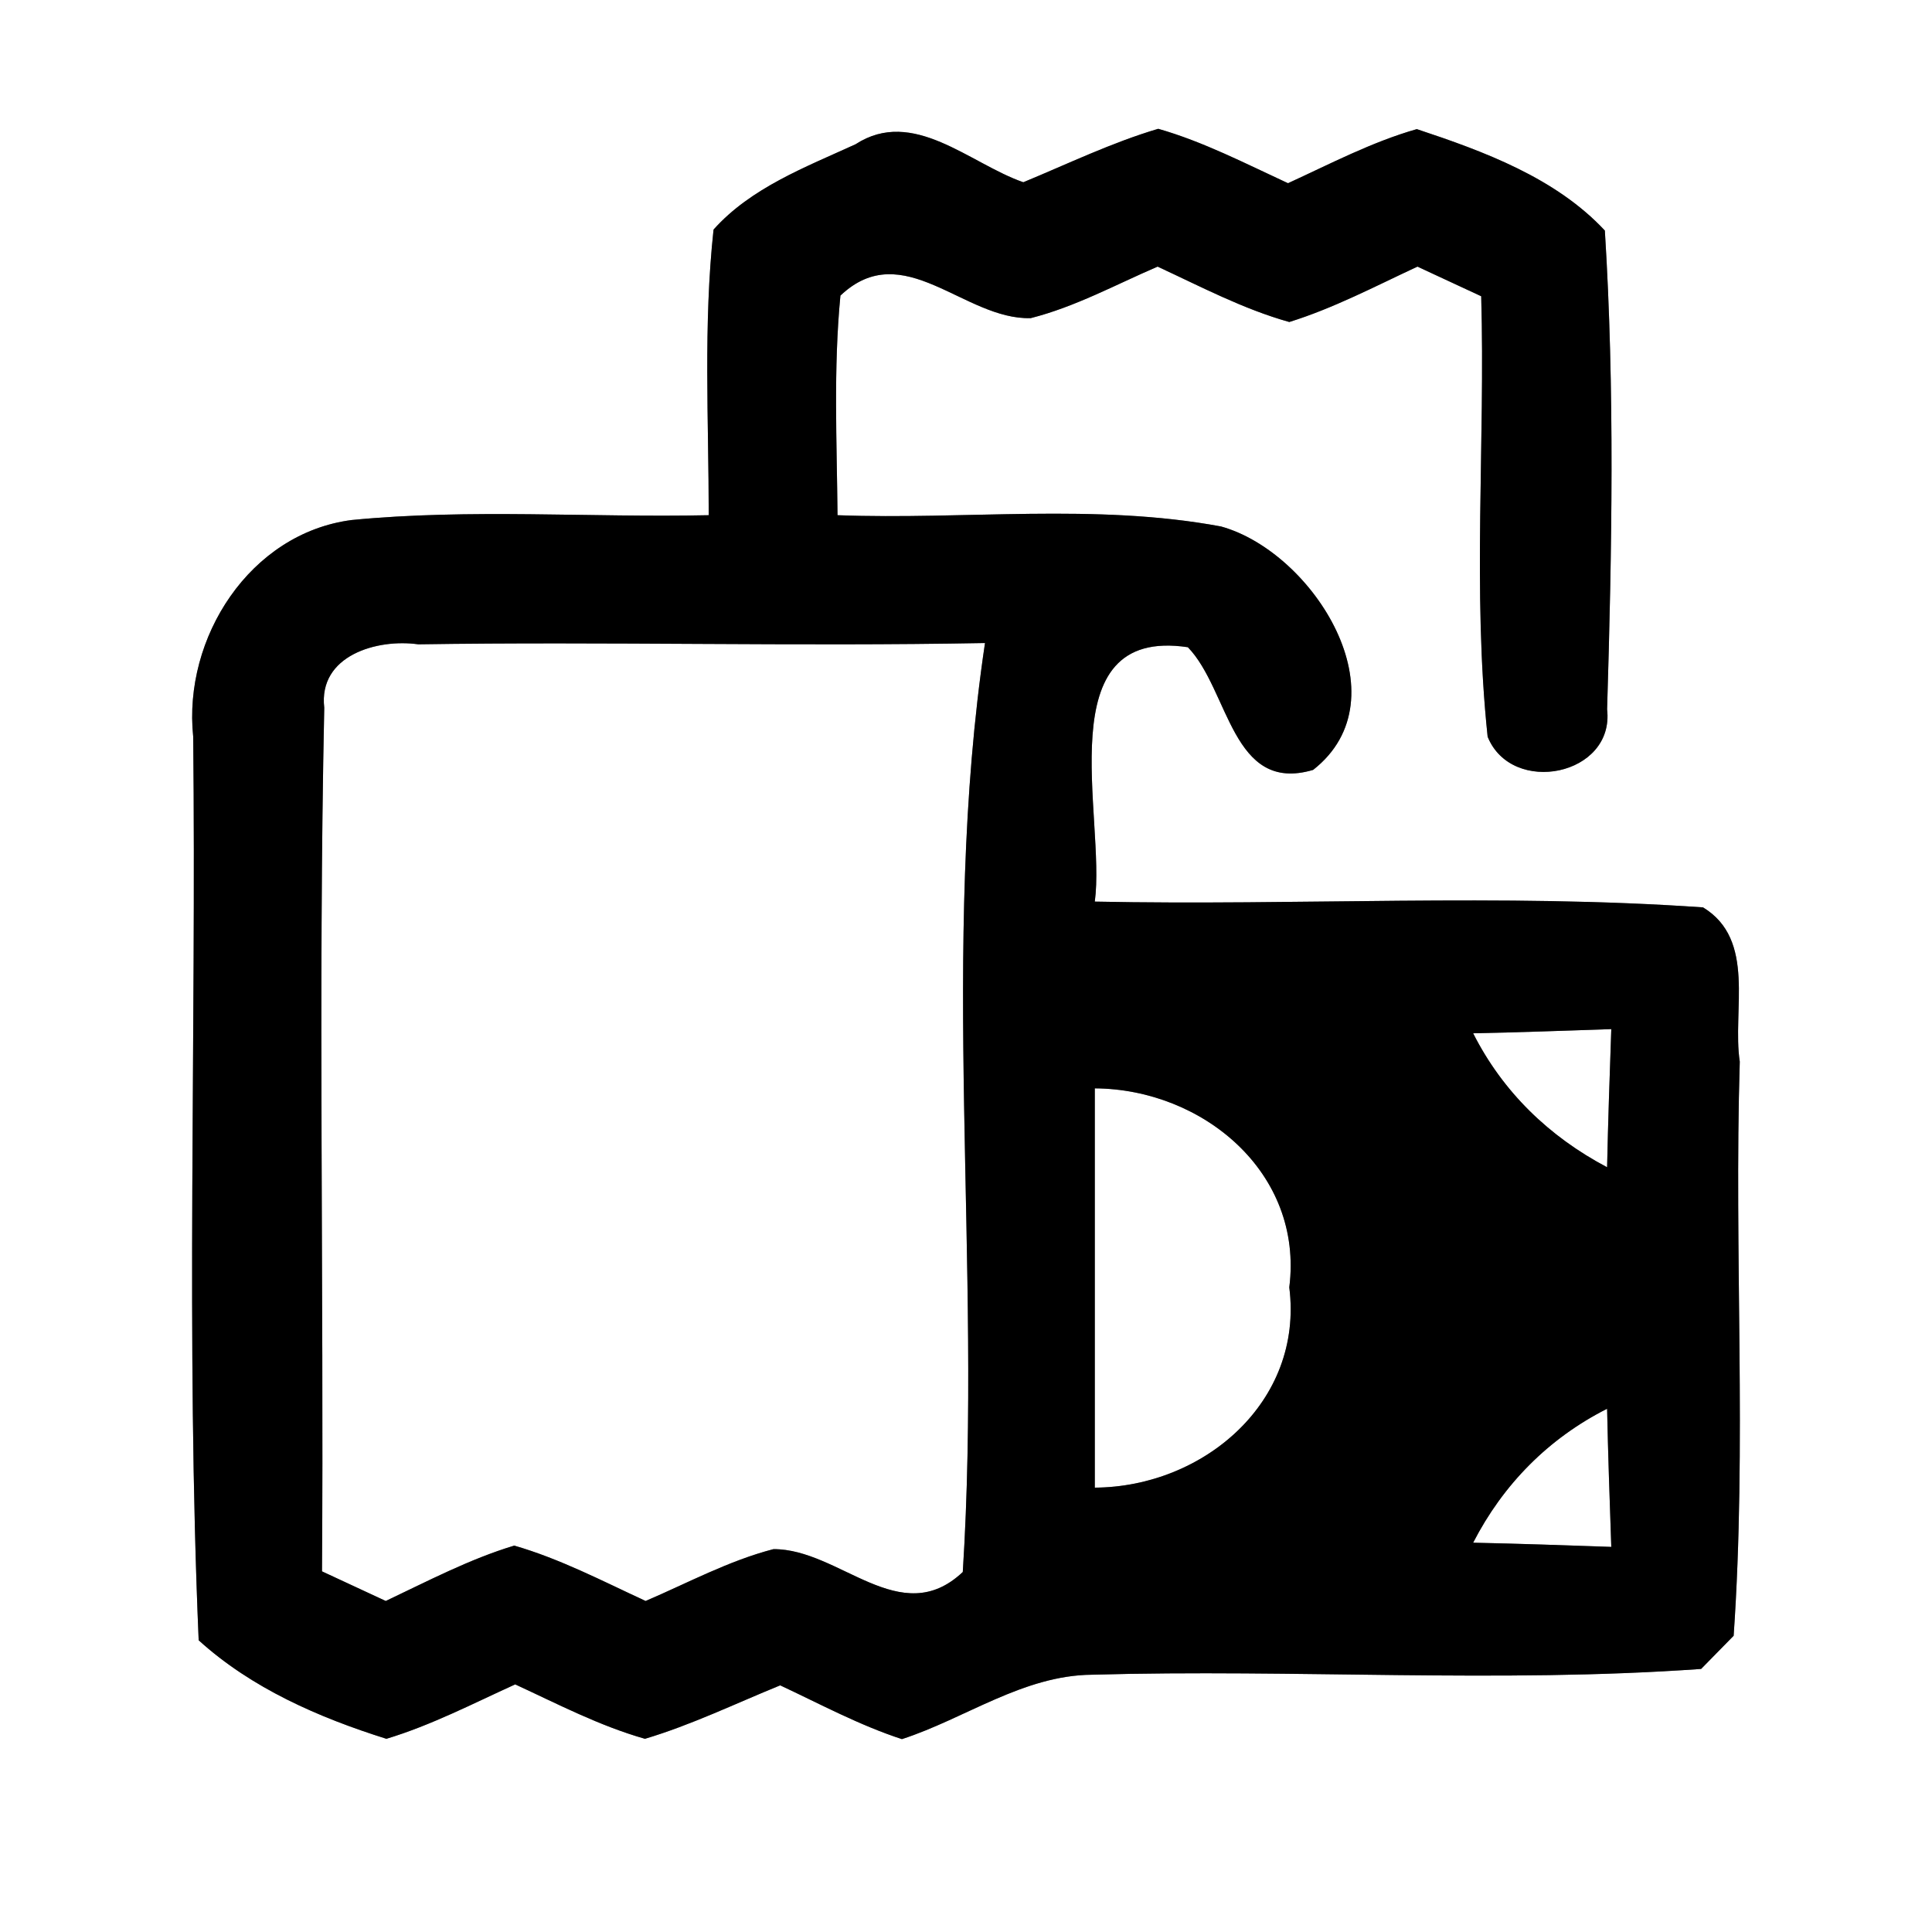 <?xml version="1.0" encoding="UTF-8" ?>
<!DOCTYPE svg PUBLIC "-//W3C//DTD SVG 1.1//EN" "http://www.w3.org/Graphics/SVG/1.1/DTD/svg11.dtd">
<svg width="60pt" height="60pt" viewBox="0 0 60 60" version="1.1" xmlns="http://www.w3.org/2000/svg">
<rect x="0" y="0" width="60" height="60" fill="#808080" stroke="none"/>
<g id="#ffffffff">
<path fill="#ffffff" opacity="1.00" d=" M 0.00 0.00 L 60.00 0.00 L 60.00 60.00 L 0.00 60.00 L 0.00 0.00 M 26.57 4.48 C 25.02 5.19 23.32 5.83 22.16 7.13 C 21.84 10.08 22.01 13.05 22.01 16.00 C 18.32 16.08 14.61 15.79 10.92 16.15 C 7.76 16.56 5.68 19.81 6.00 22.88 C 6.10 32.23 5.77 41.60 6.17 50.94 C 7.81 52.43 9.90 53.34 12.00 54.00 C 13.39 53.58 14.68 52.91 16.00 52.31 C 17.32 52.92 18.62 53.60 20.03 54.00 C 21.47 53.57 22.83 52.91 24.23 52.34 C 25.47 52.92 26.69 53.58 28.01 54.01 C 29.98 53.37 31.77 52.03 33.91 52.01 C 40.21 51.83 46.54 52.28 52.83 51.83 C 53.08 51.57 53.59 51.06 53.84 50.80 C 54.25 44.87 53.85 38.91 54.03 32.97 C 53.79 31.38 54.55 29.19 52.89 28.18 C 46.61 27.74 40.30 28.13 34.00 28.00 C 34.35 25.40 32.50 19.44 36.89 20.10 C 38.18 21.43 38.25 24.66 40.78 23.91 C 43.64 21.67 40.80 17.15 37.92 16.35 C 34.00 15.62 29.97 16.15 26.01 16.00 C 25.99 13.73 25.88 11.45 26.10 9.18 C 28.05 7.33 29.94 9.94 32.01 9.88 C 33.39 9.53 34.65 8.84 35.95 8.28 C 37.29 8.90 38.61 9.60 40.04 10.00 C 41.42 9.57 42.71 8.89 44.02 8.28 C 44.52 8.51 45.50 8.97 46.00 9.20 C 46.13 13.76 45.72 18.34 46.20 22.88 C 46.95 24.73 50.15 24.09 49.91 22.03 C 50.06 17.08 50.15 12.10 49.84 7.16 C 48.31 5.52 46.08 4.70 44.00 4.01 C 42.60 4.41 41.31 5.09 40.00 5.69 C 38.68 5.08 37.37 4.40 35.97 4.00 C 34.52 4.43 33.16 5.09 31.78 5.66 C 30.11 5.08 28.36 3.32 26.57 4.48 Z" />
<path fill="#ffffff" opacity="1.00" d=" M 10.07 21.98 C 9.88 20.35 11.72 19.83 12.99 20.01 C 18.85 19.92 24.72 20.08 30.59 19.97 C 29.17 29.48 30.51 39.22 29.90 48.82 C 27.96 50.65 26.08 48.10 24.02 48.11 C 22.63 48.47 21.36 49.16 20.05 49.72 C 18.71 49.10 17.39 48.41 15.97 48.00 C 14.58 48.42 13.29 49.10 11.98 49.72 C 11.49 49.49 10.50 49.03 10.00 48.80 C 10.06 39.86 9.88 30.92 10.07 21.98 Z" />
<path fill="#ffffff" opacity="1.00" d=" M 45.75 32.09 C 47.18 32.06 48.61 32.01 50.04 31.96 C 49.99 33.39 49.94 34.82 49.91 36.25 C 48.11 35.30 46.67 33.91 45.75 32.09 Z" />
<path fill="#ffffff" opacity="1.00" d=" M 34.00 33.80 C 37.35 33.82 40.49 36.42 40.04 39.98 C 40.49 43.54 37.37 46.18 34.00 46.20 C 34.00 42.07 34.00 37.93 34.00 33.80 Z" />
<path fill="#ffffff" opacity="1.00" d=" M 45.75 47.91 C 46.68 46.10 48.09 44.67 49.91 43.75 C 49.94 45.18 49.99 46.61 50.04 48.04 C 48.61 47.99 47.18 47.94 45.75 47.91 Z" />
</g>
<g id="#000000ff">
<path fill="#000000" opacity="1.00" d=" M 26.57 4.48 C 28.36 3.32 30.11 5.08 31.78 5.66 C 33.16 5.09 34.52 4.43 35.97 4.00 C 37.37 4.40 38.68 5.08 40.00 5.69 C 41.31 5.09 42.60 4.41 44.00 4.01 C 46.08 4.70 48.31 5.52 49.84 7.16 C 50.15 12.10 50.06 17.08 49.91 22.03 C 50.15 24.09 46.95 24.73 46.20 22.88 C 45.72 18.34 46.13 13.76 46.00 9.20 C 45.50 8.97 44.52 8.51 44.02 8.28 C 42.71 8.89 41.42 9.57 40.04 10.00 C 38.61 9.60 37.29 8.90 35.95 8.28 C 34.65 8.84 33.39 9.53 32.01 9.88 C 29.94 9.94 28.05 7.33 26.10 9.18 C 25.88 11.45 25.99 13.73 26.01 16.00 C 29.97 16.15 34.00 15.62 37.92 16.35 C 40.80 17.15 43.64 21.67 40.78 23.91 C 38.25 24.66 38.18 21.43 36.89 20.10 C 32.50 19.44 34.35 25.40 34.00 28.00 C 40.30 28.13 46.61 27.74 52.89 28.18 C 54.55 29.19 53.79 31.38 54.03 32.97 C 53.85 38.91 54.25 44.87 53.84 50.80 C 53.59 51.06 53.08 51.57 52.83 51.83 C 46.54 52.28 40.21 51.83 33.91 52.01 C 31.77 52.03 29.98 53.37 28.01 54.01 C 26.69 53.58 25.47 52.92 24.23 52.34 C 22.83 52.91 21.47 53.57 20.03 54.00 C 18.62 53.60 17.32 52.92 16.00 52.31 C 14.68 52.91 13.39 53.58 12.00 54.00 C 9.90 53.34 7.81 52.43 6.17 50.94 C 5.77 41.60 6.10 32.23 6.00 22.88 C 5.68 19.81 7.76 16.56 10.92 16.15 C 14.61 15.79 18.32 16.08 22.01 16.00 C 22.01 13.05 21.84 10.08 22.16 7.13 C 23.32 5.83 25.02 5.19 26.57 4.48 M 10.07 21.98 C 9.88 30.92 10.06 39.86 10.00 48.80 C 10.50 49.03 11.49 49.49 11.98 49.72 C 13.29 49.10 14.58 48.42 15.97 48.00 C 17.39 48.41 18.71 49.10 20.05 49.72 C 21.36 49.16 22.63 48.47 24.02 48.11 C 26.08 48.10 27.96 50.65 29.90 48.82 C 30.51 39.22 29.17 29.48 30.59 19.97 C 24.72 20.08 18.85 19.92 12.99 20.01 C 11.72 19.83 9.88 20.35 10.07 21.98 M 45.75 32.09 C 46.67 33.91 48.11 35.30 49.91 36.25 C 49.94 34.82 49.99 33.39 50.04 31.96 C 48.61 32.01 47.18 32.06 45.75 32.09 M 34.00 33.80 C 34.00 37.93 34.00 42.07 34.00 46.20 C 37.37 46.18 40.49 43.54 40.04 39.98 C 40.49 36.42 37.35 33.82 34.00 33.80 M 45.75 47.91 C 47.18 47.94 48.61 47.99 50.04 48.04 C 49.99 46.61 49.94 45.18 49.91 43.75 C 48.09 44.67 46.68 46.10 45.75 47.91 Z" />
</g>
</svg>
